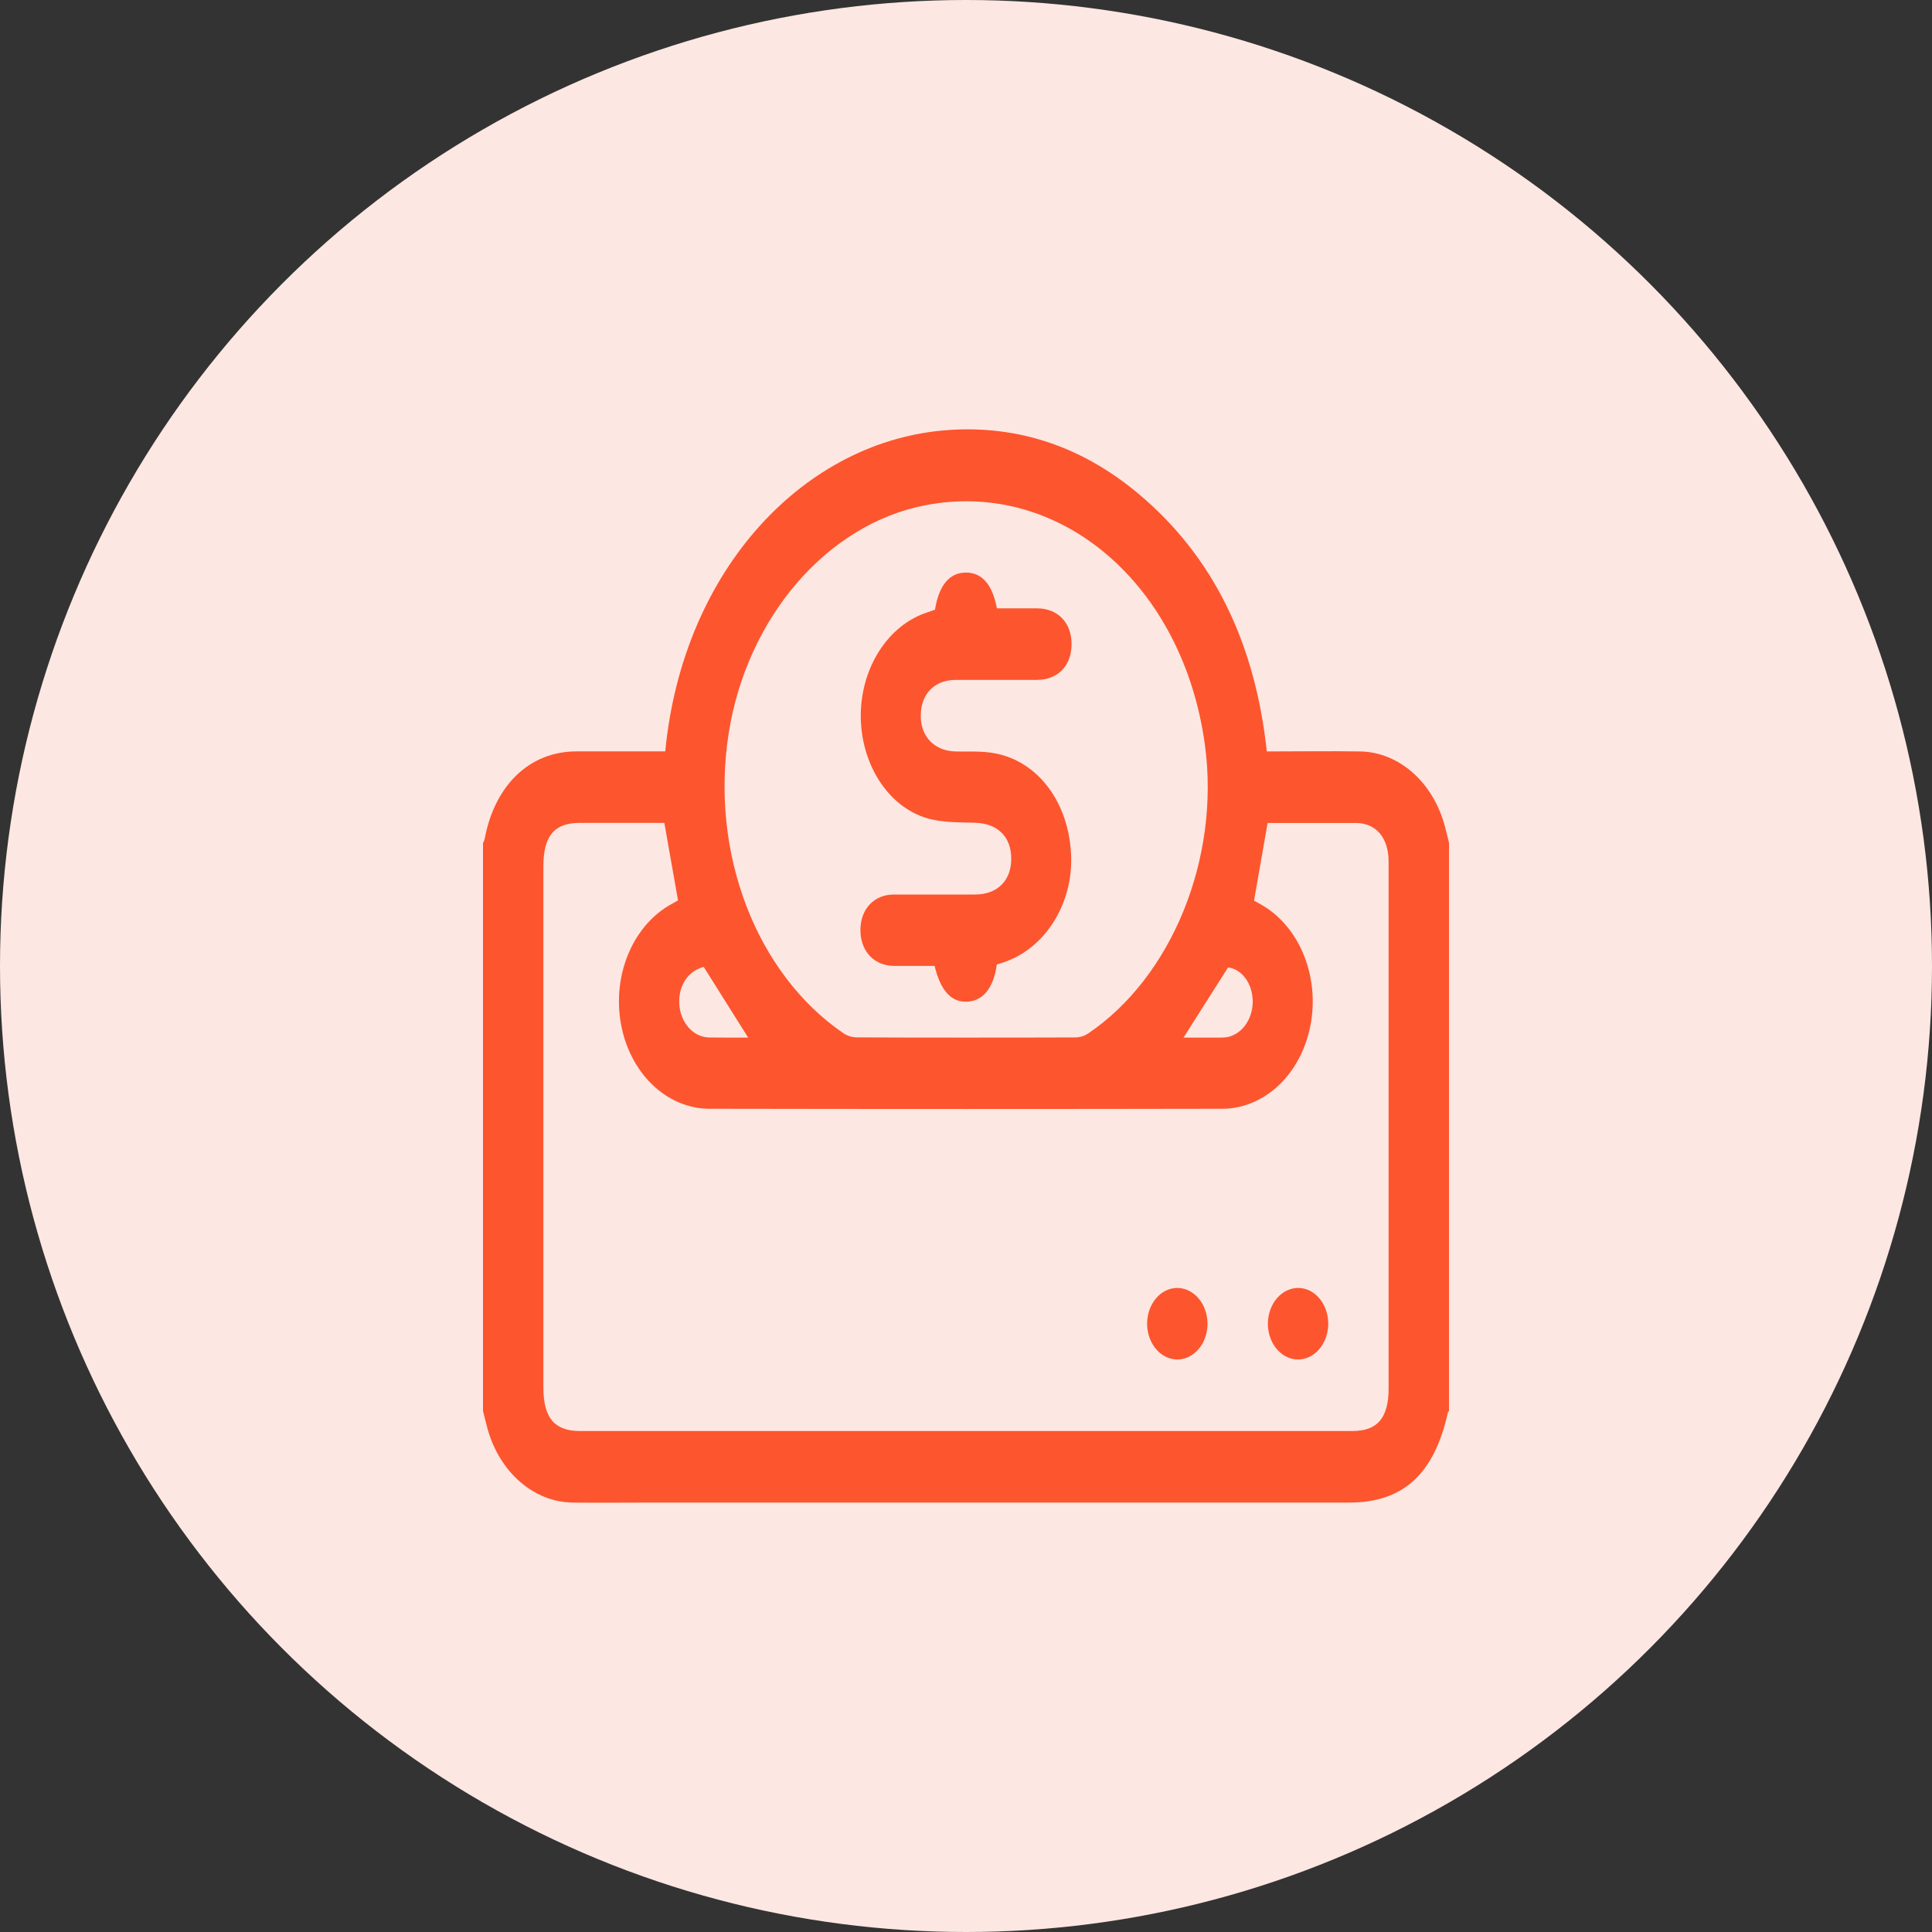 <svg width="36" height="36" viewBox="0 0 36 36" fill="none" xmlns="http://www.w3.org/2000/svg">
<rect x="0" y="0" width="36" height="36" fill="#333333" stroke="none"/>
<circle cx="18" cy="18" r="18" fill="#FDE7E2"/>
<g clip-path="url(#clip0_402_4665)">
<path d="M9 26.29V15.708C9.012 15.686 9.023 15.662 9.03 15.637C9.217 14.629 9.868 14.005 10.734 14.001C11.151 14.001 11.566 14.001 11.983 14.001H12.396C12.724 10.597 15.005 8.192 17.684 8.012C18.972 7.926 20.159 8.317 21.214 9.201C22.611 10.37 23.389 11.987 23.605 14.002C24.196 14.002 24.777 13.993 25.355 14.002C25.706 14.011 26.046 14.15 26.327 14.4C26.608 14.649 26.816 14.996 26.922 15.393C26.95 15.497 26.975 15.602 27.001 15.706V26.29C26.993 26.3 26.981 26.309 26.979 26.32C26.725 27.467 26.145 27.998 25.143 27.998H12.193C11.683 27.998 11.173 28.004 10.664 27.998C10.313 27.992 9.972 27.857 9.689 27.61C9.406 27.364 9.195 27.02 9.085 26.625C9.054 26.513 9.028 26.401 9 26.29ZM23.367 16.782C23.42 16.812 23.484 16.846 23.546 16.883C23.879 17.087 24.146 17.416 24.304 17.819C24.462 18.222 24.502 18.676 24.418 19.109C24.334 19.542 24.131 19.93 23.84 20.211C23.549 20.491 23.188 20.65 22.813 20.66C19.608 20.666 16.404 20.666 13.199 20.66C12.815 20.654 12.444 20.493 12.148 20.204C11.851 19.915 11.647 19.514 11.569 19.069C11.49 18.624 11.542 18.16 11.716 17.755C11.89 17.349 12.176 17.026 12.525 16.839C12.567 16.817 12.607 16.792 12.634 16.777C12.548 16.289 12.464 15.817 12.379 15.333H10.805C10.327 15.333 10.125 15.575 10.125 16.146V25.852C10.125 26.419 10.331 26.665 10.807 26.665H25.201C25.67 26.665 25.875 26.419 25.875 25.864V17.89C25.875 17.279 25.875 16.668 25.875 16.057C25.875 15.612 25.643 15.341 25.274 15.335C25.128 15.335 24.982 15.335 24.835 15.335H23.62C23.535 15.822 23.453 16.288 23.367 16.782ZM18 19.334C18.679 19.334 19.359 19.334 20.038 19.331C20.119 19.331 20.198 19.307 20.269 19.262C21.835 18.21 22.734 15.996 22.454 13.896C22.053 10.896 19.758 8.926 17.239 9.415C15.411 9.769 13.914 11.506 13.577 13.671C13.23 15.893 14.09 18.141 15.716 19.253C15.791 19.302 15.876 19.329 15.962 19.33C16.641 19.334 17.321 19.334 18 19.334ZM22.053 19.334H22.688C22.74 19.336 22.793 19.334 22.845 19.329C22.982 19.309 23.109 19.23 23.201 19.108C23.292 18.985 23.343 18.827 23.343 18.663C23.34 18.322 23.138 18.056 22.883 18.027L22.053 19.334ZM13.941 19.334L13.113 18.017C12.82 18.091 12.634 18.371 12.658 18.721C12.671 18.889 12.736 19.046 12.842 19.159C12.947 19.272 13.085 19.334 13.227 19.332C13.461 19.336 13.694 19.334 13.941 19.334Z" fill="#FD552E"/>
<path d="M22.5 24.655C22.502 24.787 22.47 24.916 22.41 25.027C22.349 25.138 22.262 25.225 22.16 25.277C22.058 25.33 21.944 25.345 21.835 25.32C21.725 25.296 21.624 25.234 21.544 25.142C21.465 25.05 21.41 24.931 21.387 24.802C21.364 24.673 21.374 24.539 21.416 24.416C21.457 24.294 21.529 24.189 21.621 24.114C21.713 24.04 21.822 24 21.933 23.999C22.081 23.998 22.224 24.067 22.33 24.19C22.436 24.312 22.497 24.479 22.5 24.655Z" fill="#FD552E"/>
<path d="M24.194 23.999C24.306 24 24.414 24.041 24.506 24.116C24.598 24.191 24.669 24.296 24.71 24.419C24.751 24.542 24.761 24.676 24.737 24.805C24.714 24.934 24.659 25.052 24.578 25.144C24.498 25.236 24.397 25.298 24.287 25.321C24.178 25.345 24.064 25.329 23.962 25.276C23.86 25.223 23.774 25.135 23.713 25.024C23.654 24.913 23.623 24.783 23.625 24.651C23.629 24.476 23.691 24.309 23.797 24.187C23.904 24.065 24.046 23.998 24.194 23.999Z" fill="#FD552E"/>
<path d="M18.574 17.972C18.515 18.404 18.323 18.645 18.033 18.664C17.732 18.685 17.528 18.468 17.415 17.998H16.665C16.29 17.998 16.035 17.728 16.033 17.336C16.03 16.944 16.284 16.668 16.656 16.668C17.16 16.668 17.663 16.668 18.167 16.668C18.586 16.668 18.846 16.408 18.843 15.995C18.84 15.582 18.582 15.345 18.175 15.331C17.872 15.321 17.559 15.331 17.27 15.245C16.531 15.023 16.034 14.214 16.039 13.32C16.043 12.886 16.166 12.466 16.388 12.122C16.611 11.777 16.922 11.528 17.275 11.412L17.422 11.361C17.496 10.906 17.69 10.673 17.993 10.669C18.296 10.665 18.492 10.891 18.576 11.336C18.824 11.336 19.075 11.336 19.326 11.336C19.712 11.336 19.97 11.607 19.967 12.007C19.965 12.408 19.709 12.669 19.318 12.669C18.814 12.669 18.31 12.669 17.806 12.669C17.415 12.669 17.16 12.929 17.157 13.33C17.154 13.73 17.414 13.996 17.816 14.003C18.055 14.006 18.299 13.992 18.534 14.036C19.345 14.187 19.912 14.95 19.958 15.921C20.002 16.835 19.477 17.673 18.7 17.932L18.574 17.972Z" fill="#FD552E"/>
</g>
<defs>
<clipPath id="clip0_402_4665">
<rect width="18" height="20" fill="white" transform="translate(9 8)"/>
</clipPath>
</defs>
</svg>

